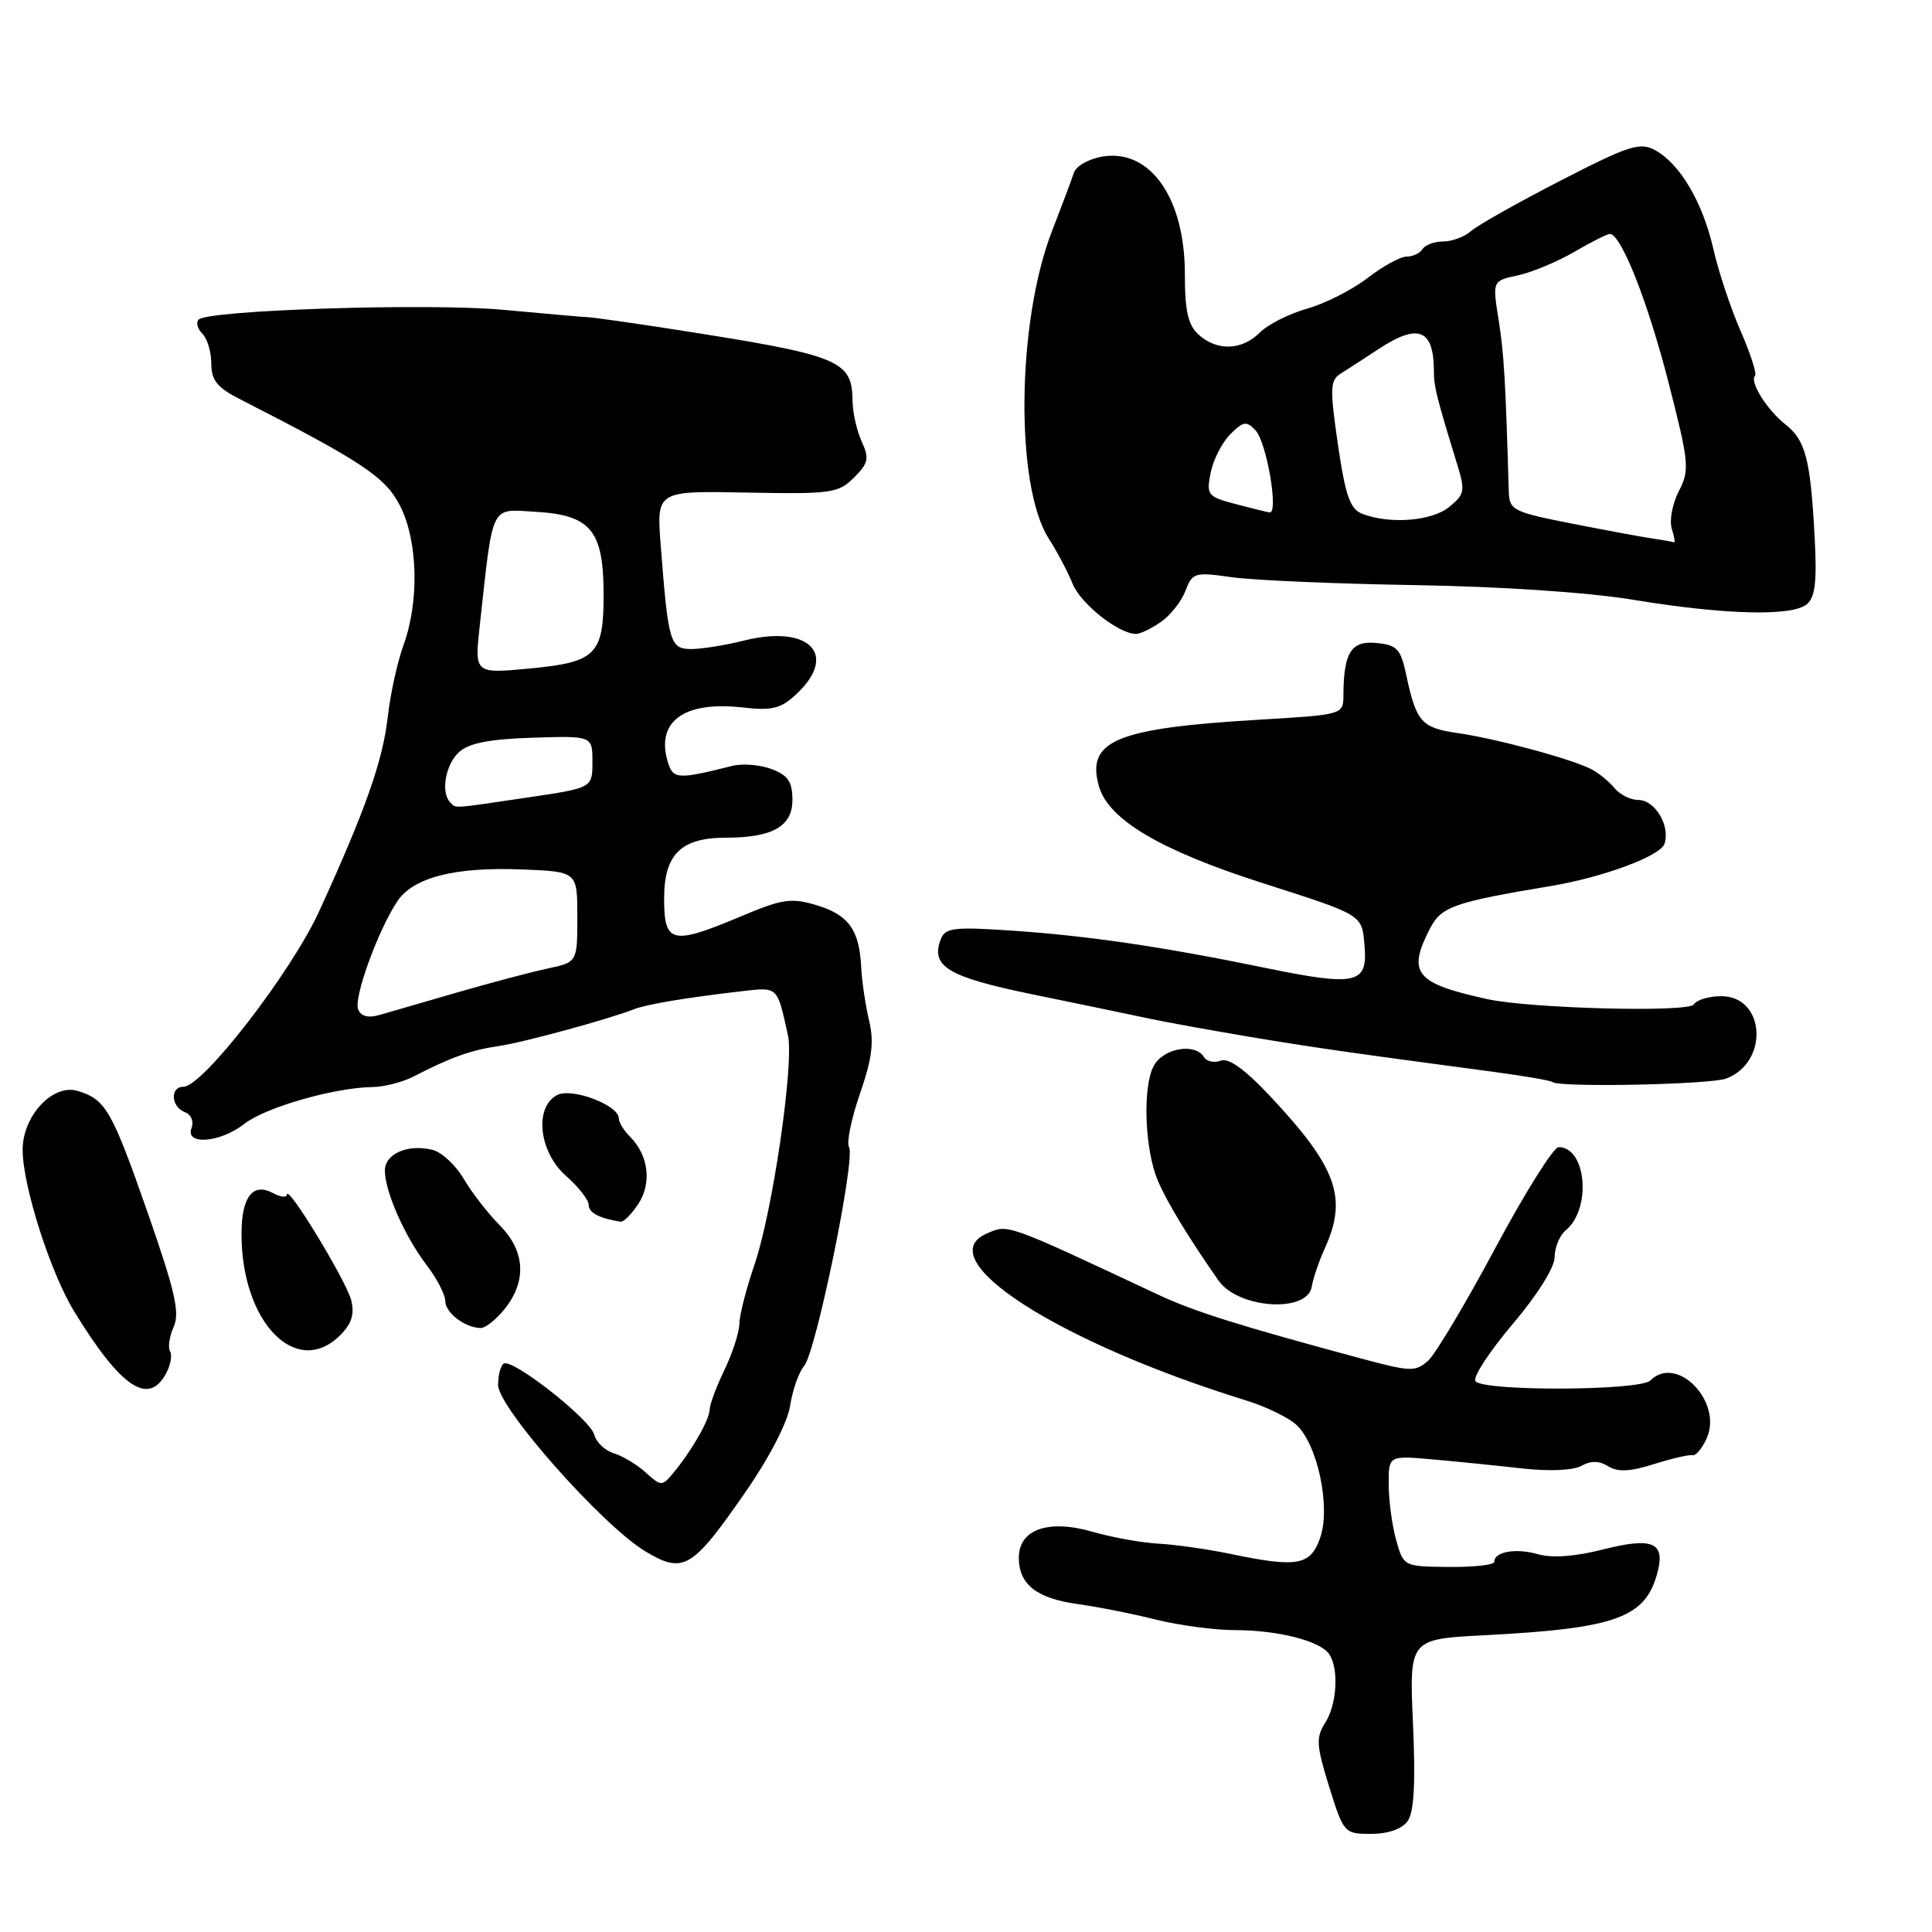 <?xml version="1.0" encoding="UTF-8" standalone="no"?>
<!DOCTYPE svg PUBLIC "-//W3C//DTD SVG 1.1//EN" "http://www.w3.org/Graphics/SVG/1.1/DTD/svg11.dtd" >
<svg xmlns="http://www.w3.org/2000/svg" xmlns:xlink="http://www.w3.org/1999/xlink" version="1.1" viewBox="0 0 256 256">
 <g >
 <path fill="currentColor"
d=" M 186.50 241.33 C 187.37 240.15 187.58 236.39 187.23 228.43 C 186.73 217.20 186.73 217.20 196.61 216.68 C 214.30 215.77 218.12 214.36 219.67 208.18 C 220.63 204.37 218.88 203.67 212.46 205.30 C 208.72 206.25 205.67 206.48 203.79 205.94 C 200.85 205.10 198.00 205.60 198.00 206.95 C 198.00 207.36 195.29 207.66 191.99 207.63 C 185.98 207.57 185.98 207.57 184.99 204.04 C 184.45 202.09 184.01 198.78 184.01 196.68 C 184.00 192.87 184.00 192.87 189.75 193.37 C 192.91 193.65 198.25 194.19 201.61 194.57 C 205.26 194.98 208.45 194.84 209.55 194.23 C 210.80 193.53 211.91 193.55 213.10 194.29 C 214.36 195.08 215.99 195.00 219.16 194.00 C 221.55 193.25 223.85 192.72 224.27 192.82 C 224.69 192.93 225.53 191.94 226.13 190.62 C 228.34 185.77 222.19 179.41 218.68 182.92 C 217.30 184.30 196.35 184.38 195.50 183.00 C 195.16 182.45 197.38 179.05 200.44 175.44 C 203.71 171.59 206.00 167.93 206.00 166.57 C 206.00 165.29 206.66 163.69 207.47 163.02 C 210.92 160.17 210.21 152.00 206.52 152.00 C 205.85 152.00 202.09 158.00 198.16 165.33 C 194.24 172.66 190.23 179.39 189.24 180.29 C 187.57 181.79 186.92 181.77 180.47 180.04 C 164.26 175.68 158.22 173.78 153.50 171.57 C 133.15 162.03 133.62 162.19 130.75 163.45 C 123.04 166.82 140.22 177.87 165.15 185.58 C 167.71 186.37 170.67 187.80 171.74 188.76 C 174.57 191.31 176.36 199.68 174.93 203.76 C 173.64 207.46 171.92 207.76 162.89 205.87 C 159.92 205.26 155.70 204.66 153.50 204.54 C 151.30 204.43 147.39 203.72 144.81 202.98 C 138.92 201.27 135.00 202.64 135.00 206.41 C 135.00 209.93 137.35 211.79 142.76 212.54 C 145.37 212.90 150.04 213.82 153.14 214.60 C 156.25 215.37 160.98 216.00 163.65 216.00 C 169.40 216.00 175.04 217.46 176.16 219.23 C 177.43 221.23 177.14 225.86 175.59 228.29 C 174.35 230.23 174.42 231.27 176.12 236.75 C 178.04 242.90 178.13 243.00 181.68 243.00 C 183.89 243.00 185.75 242.36 186.50 241.33 Z  M 98.81 197.66 C 101.95 193.13 104.36 188.46 104.70 186.25 C 105.01 184.19 105.85 181.82 106.55 181.00 C 108.12 179.16 113.40 153.45 112.50 152.00 C 112.15 151.43 112.80 148.24 113.95 144.92 C 115.57 140.23 115.84 138.04 115.15 135.19 C 114.67 133.16 114.20 129.99 114.11 128.14 C 113.88 123.22 112.43 121.21 108.19 119.94 C 104.86 118.94 103.67 119.11 98.23 121.40 C 89.01 125.28 88.00 125.05 88.00 119.06 C 88.00 113.21 90.23 111.00 96.16 111.00 C 102.36 111.00 105.00 109.50 105.00 106.00 C 105.00 103.59 104.42 102.73 102.25 101.91 C 100.74 101.33 98.38 101.14 97.00 101.49 C 89.89 103.28 89.21 103.25 88.53 101.10 C 86.81 95.67 90.55 92.86 98.34 93.74 C 102.35 94.19 103.46 93.91 105.54 91.96 C 111.15 86.70 107.20 82.71 98.54 84.89 C 96.10 85.50 92.98 86.00 91.60 86.00 C 88.79 86.00 88.54 85.17 87.55 72.27 C 86.99 65.03 86.99 65.03 98.96 65.27 C 110.14 65.48 111.09 65.35 113.15 63.29 C 115.07 61.38 115.20 60.74 114.18 58.50 C 113.53 57.07 112.99 54.69 112.97 53.20 C 112.90 47.67 111.47 47.10 89.00 43.60 C 83.78 42.79 78.83 42.09 78.00 42.04 C 77.17 42.00 72.07 41.55 66.66 41.05 C 56.77 40.14 27.58 41.08 26.31 42.35 C 25.94 42.73 26.17 43.57 26.82 44.22 C 27.47 44.87 28.00 46.65 28.00 48.18 C 28.00 50.38 28.78 51.35 31.75 52.87 C 48.05 61.20 51.06 63.20 53.01 67.03 C 55.38 71.67 55.58 79.67 53.46 85.50 C 52.66 87.70 51.72 91.97 51.38 95.00 C 50.71 100.86 48.43 107.32 42.29 120.75 C 38.59 128.83 26.87 144.00 24.31 144.00 C 22.51 144.00 22.65 146.65 24.48 147.36 C 25.33 147.68 25.71 148.59 25.38 149.46 C 24.48 151.80 29.19 151.43 32.40 148.90 C 35.15 146.74 44.34 144.10 49.35 144.04 C 50.91 144.02 53.39 143.38 54.85 142.62 C 59.61 140.15 62.44 139.13 66.00 138.62 C 69.25 138.16 80.56 135.08 84.00 133.73 C 85.65 133.08 91.00 132.18 98.15 131.36 C 103.15 130.78 102.95 130.60 104.41 137.19 C 105.24 140.92 102.36 160.65 99.97 167.58 C 98.89 170.74 97.98 174.26 97.97 175.41 C 97.95 176.56 97.06 179.30 96.00 181.50 C 94.94 183.70 94.05 186.08 94.03 186.79 C 94.00 188.16 91.57 192.38 89.14 195.27 C 87.73 196.95 87.57 196.94 85.58 195.13 C 84.44 194.09 82.54 192.94 81.36 192.58 C 80.18 192.23 79.00 191.11 78.74 190.10 C 78.20 188.05 67.93 179.99 66.75 180.68 C 66.34 180.92 66.00 182.20 66.00 183.52 C 66.00 186.52 79.79 202.11 85.48 205.54 C 90.57 208.60 91.69 207.94 98.81 197.66 Z  M 22.01 181.98 C 22.61 180.87 22.84 179.55 22.53 179.05 C 22.23 178.56 22.44 177.10 23.01 175.82 C 23.86 173.94 23.19 171.05 19.51 160.52 C 14.79 147.04 13.99 145.66 10.27 144.55 C 7.00 143.57 3.00 147.86 3.00 152.35 C 3.00 157.12 6.68 168.64 9.85 173.81 C 16.04 183.89 19.68 186.33 22.01 181.98 Z  M 45.09 176.91 C 46.59 175.41 47.00 174.12 46.54 172.30 C 45.90 169.74 38.06 156.84 38.02 158.29 C 38.01 158.72 37.17 158.63 36.15 158.08 C 33.49 156.66 32.00 158.60 32.00 163.52 C 32.00 175.25 39.29 182.71 45.09 176.91 Z  M 66.93 173.37 C 69.83 169.67 69.57 165.73 66.19 162.33 C 64.65 160.77 62.51 158.02 61.45 156.21 C 60.39 154.40 58.54 152.67 57.33 152.37 C 54.06 151.55 51.00 152.87 51.00 155.10 C 51.00 157.87 53.62 163.82 56.53 167.63 C 57.89 169.41 59.00 171.55 59.00 172.38 C 59.00 173.94 61.58 175.92 63.68 175.97 C 64.33 175.99 65.79 174.81 66.93 173.37 Z  M 173.81 170.50 C 173.99 169.40 174.78 167.08 175.57 165.35 C 178.59 158.69 177.13 154.66 168.27 145.22 C 164.97 141.70 162.80 140.14 161.76 140.54 C 160.90 140.87 159.91 140.66 159.54 140.07 C 158.35 138.14 154.13 138.88 152.87 141.25 C 151.38 144.03 151.67 152.29 153.41 156.42 C 154.59 159.23 157.52 164.05 161.46 169.68 C 164.07 173.41 173.24 174.02 173.81 170.50 Z  M 84.59 159.51 C 86.39 156.76 85.93 153.08 83.50 150.64 C 82.67 149.82 82.00 148.72 82.00 148.20 C 82.00 146.43 75.74 144.07 73.80 145.11 C 70.75 146.74 71.42 152.67 75.00 155.81 C 76.65 157.26 78.00 158.99 78.00 159.65 C 78.00 160.69 79.42 161.44 82.23 161.88 C 82.63 161.95 83.69 160.88 84.59 159.51 Z  M 228.74 142.91 C 234.44 140.74 233.91 132.00 228.08 132.00 C 226.45 132.00 224.81 132.49 224.44 133.09 C 223.77 134.18 202.80 133.64 197.08 132.39 C 187.52 130.29 186.43 128.94 189.49 123.02 C 190.98 120.13 192.64 119.55 205.50 117.40 C 212.49 116.23 220.03 113.42 220.56 111.79 C 221.33 109.40 219.29 106.00 217.09 106.00 C 216.07 106.00 214.66 105.30 213.95 104.45 C 213.25 103.59 211.88 102.47 210.91 101.95 C 208.40 100.61 198.26 97.86 193.10 97.13 C 188.37 96.45 187.65 95.64 186.35 89.50 C 185.60 85.97 185.13 85.46 182.38 85.20 C 179.04 84.87 178.04 86.45 178.01 92.10 C 178.00 94.70 178.00 94.70 166.75 95.37 C 147.85 96.49 143.90 98.15 145.62 104.20 C 146.88 108.60 153.73 112.66 167.17 116.97 C 180.76 121.33 180.45 121.14 180.81 125.36 C 181.24 130.39 179.72 130.73 167.61 128.24 C 153.85 125.41 144.11 123.99 133.91 123.30 C 126.38 122.80 125.24 122.94 124.66 124.45 C 123.28 128.05 125.58 129.44 136.68 131.73 C 142.63 132.95 149.53 134.38 152.00 134.91 C 154.47 135.44 160.55 136.54 165.50 137.37 C 173.86 138.77 178.01 139.37 197.93 142.03 C 202.02 142.58 205.51 143.18 205.70 143.37 C 206.45 144.12 226.62 143.72 228.74 142.91 Z  M 153.84 82.40 C 155.10 81.52 156.56 79.66 157.09 78.27 C 158.00 75.87 158.30 75.78 163.27 76.49 C 166.15 76.89 177.05 77.36 187.50 77.53 C 198.90 77.72 210.48 78.49 216.45 79.48 C 228.52 81.47 237.45 81.70 239.41 80.07 C 240.52 79.15 240.77 77.07 240.45 71.18 C 239.90 60.84 239.25 58.34 236.58 56.24 C 234.13 54.31 231.78 50.55 232.55 49.79 C 232.81 49.52 231.96 46.88 230.66 43.90 C 229.35 40.93 227.72 36.02 227.03 33.00 C 225.61 26.77 222.58 21.65 219.26 19.87 C 217.28 18.81 215.76 19.31 206.75 23.95 C 201.11 26.85 195.79 29.85 194.92 30.62 C 194.05 31.38 192.39 32.00 191.23 32.00 C 190.07 32.00 188.84 32.45 188.50 33.00 C 188.16 33.55 187.21 34.00 186.38 34.00 C 185.56 34.00 183.22 35.28 181.19 36.85 C 179.16 38.41 175.56 40.24 173.19 40.90 C 170.82 41.57 168.01 42.99 166.94 44.06 C 164.56 46.44 161.27 46.55 158.83 44.35 C 157.42 43.07 157.00 41.22 157.00 36.30 C 157.00 26.29 152.46 19.76 146.17 20.73 C 144.33 21.02 142.60 21.98 142.30 22.88 C 142.01 23.77 140.69 27.29 139.37 30.69 C 134.71 42.76 134.50 64.43 138.98 71.39 C 140.08 73.10 141.49 75.78 142.12 77.34 C 143.19 80.00 148.22 83.99 150.53 84.00 C 151.09 84.00 152.58 83.28 153.84 82.40 Z  M 47.45 133.73 C 46.86 132.18 50.04 123.40 52.61 119.48 C 54.71 116.26 60.25 114.84 69.27 115.21 C 76.50 115.50 76.50 115.50 76.50 121.50 C 76.50 127.50 76.50 127.50 72.50 128.35 C 70.30 128.82 64.90 130.25 60.50 131.53 C 56.10 132.81 51.49 134.15 50.25 134.50 C 48.76 134.92 47.81 134.66 47.45 133.73 Z  M 59.67 106.33 C 58.37 105.04 59.02 101.29 60.83 99.65 C 62.15 98.46 64.88 97.93 70.58 97.75 C 78.50 97.50 78.50 97.50 78.50 100.95 C 78.50 104.40 78.50 104.40 70.00 105.66 C 59.63 107.19 60.47 107.14 59.67 106.33 Z  M 63.57 82.89 C 65.38 66.47 64.89 67.46 71.03 67.82 C 78.25 68.25 79.95 70.29 79.98 78.56 C 80.01 86.75 79.04 87.74 70.19 88.58 C 62.87 89.27 62.87 89.27 63.57 82.89 Z  M 219.00 71.36 C 217.62 71.16 212.79 70.27 208.25 69.37 C 200.47 67.84 200.00 67.60 199.92 65.12 C 199.50 50.45 199.28 46.81 198.57 42.36 C 197.75 37.21 197.75 37.21 201.12 36.49 C 202.98 36.09 206.34 34.69 208.59 33.38 C 210.84 32.07 212.96 31.00 213.32 31.00 C 214.80 31.00 218.35 39.99 221.08 50.65 C 223.82 61.36 223.91 62.27 222.45 65.09 C 221.60 66.75 221.18 68.98 221.52 70.05 C 221.86 71.12 221.99 71.94 221.82 71.86 C 221.64 71.79 220.38 71.56 219.00 71.36 Z  M 180.50 68.08 C 178.89 67.45 178.28 65.71 177.28 58.90 C 176.20 51.44 176.24 50.39 177.65 49.50 C 178.53 48.95 180.79 47.49 182.67 46.25 C 187.96 42.77 190.00 43.61 190.00 49.26 C 190.00 51.24 190.35 52.63 193.13 61.68 C 194.16 65.02 194.05 65.54 192.02 67.18 C 189.71 69.06 184.12 69.49 180.50 68.08 Z  M 163.65 66.77 C 160.01 65.81 159.83 65.58 160.42 62.63 C 160.77 60.91 161.94 58.62 163.02 57.54 C 164.75 55.81 165.16 55.75 166.37 57.03 C 167.84 58.60 169.46 68.07 168.23 67.90 C 167.83 67.84 165.77 67.33 163.65 66.77 Z "/>
</g>
</svg>
